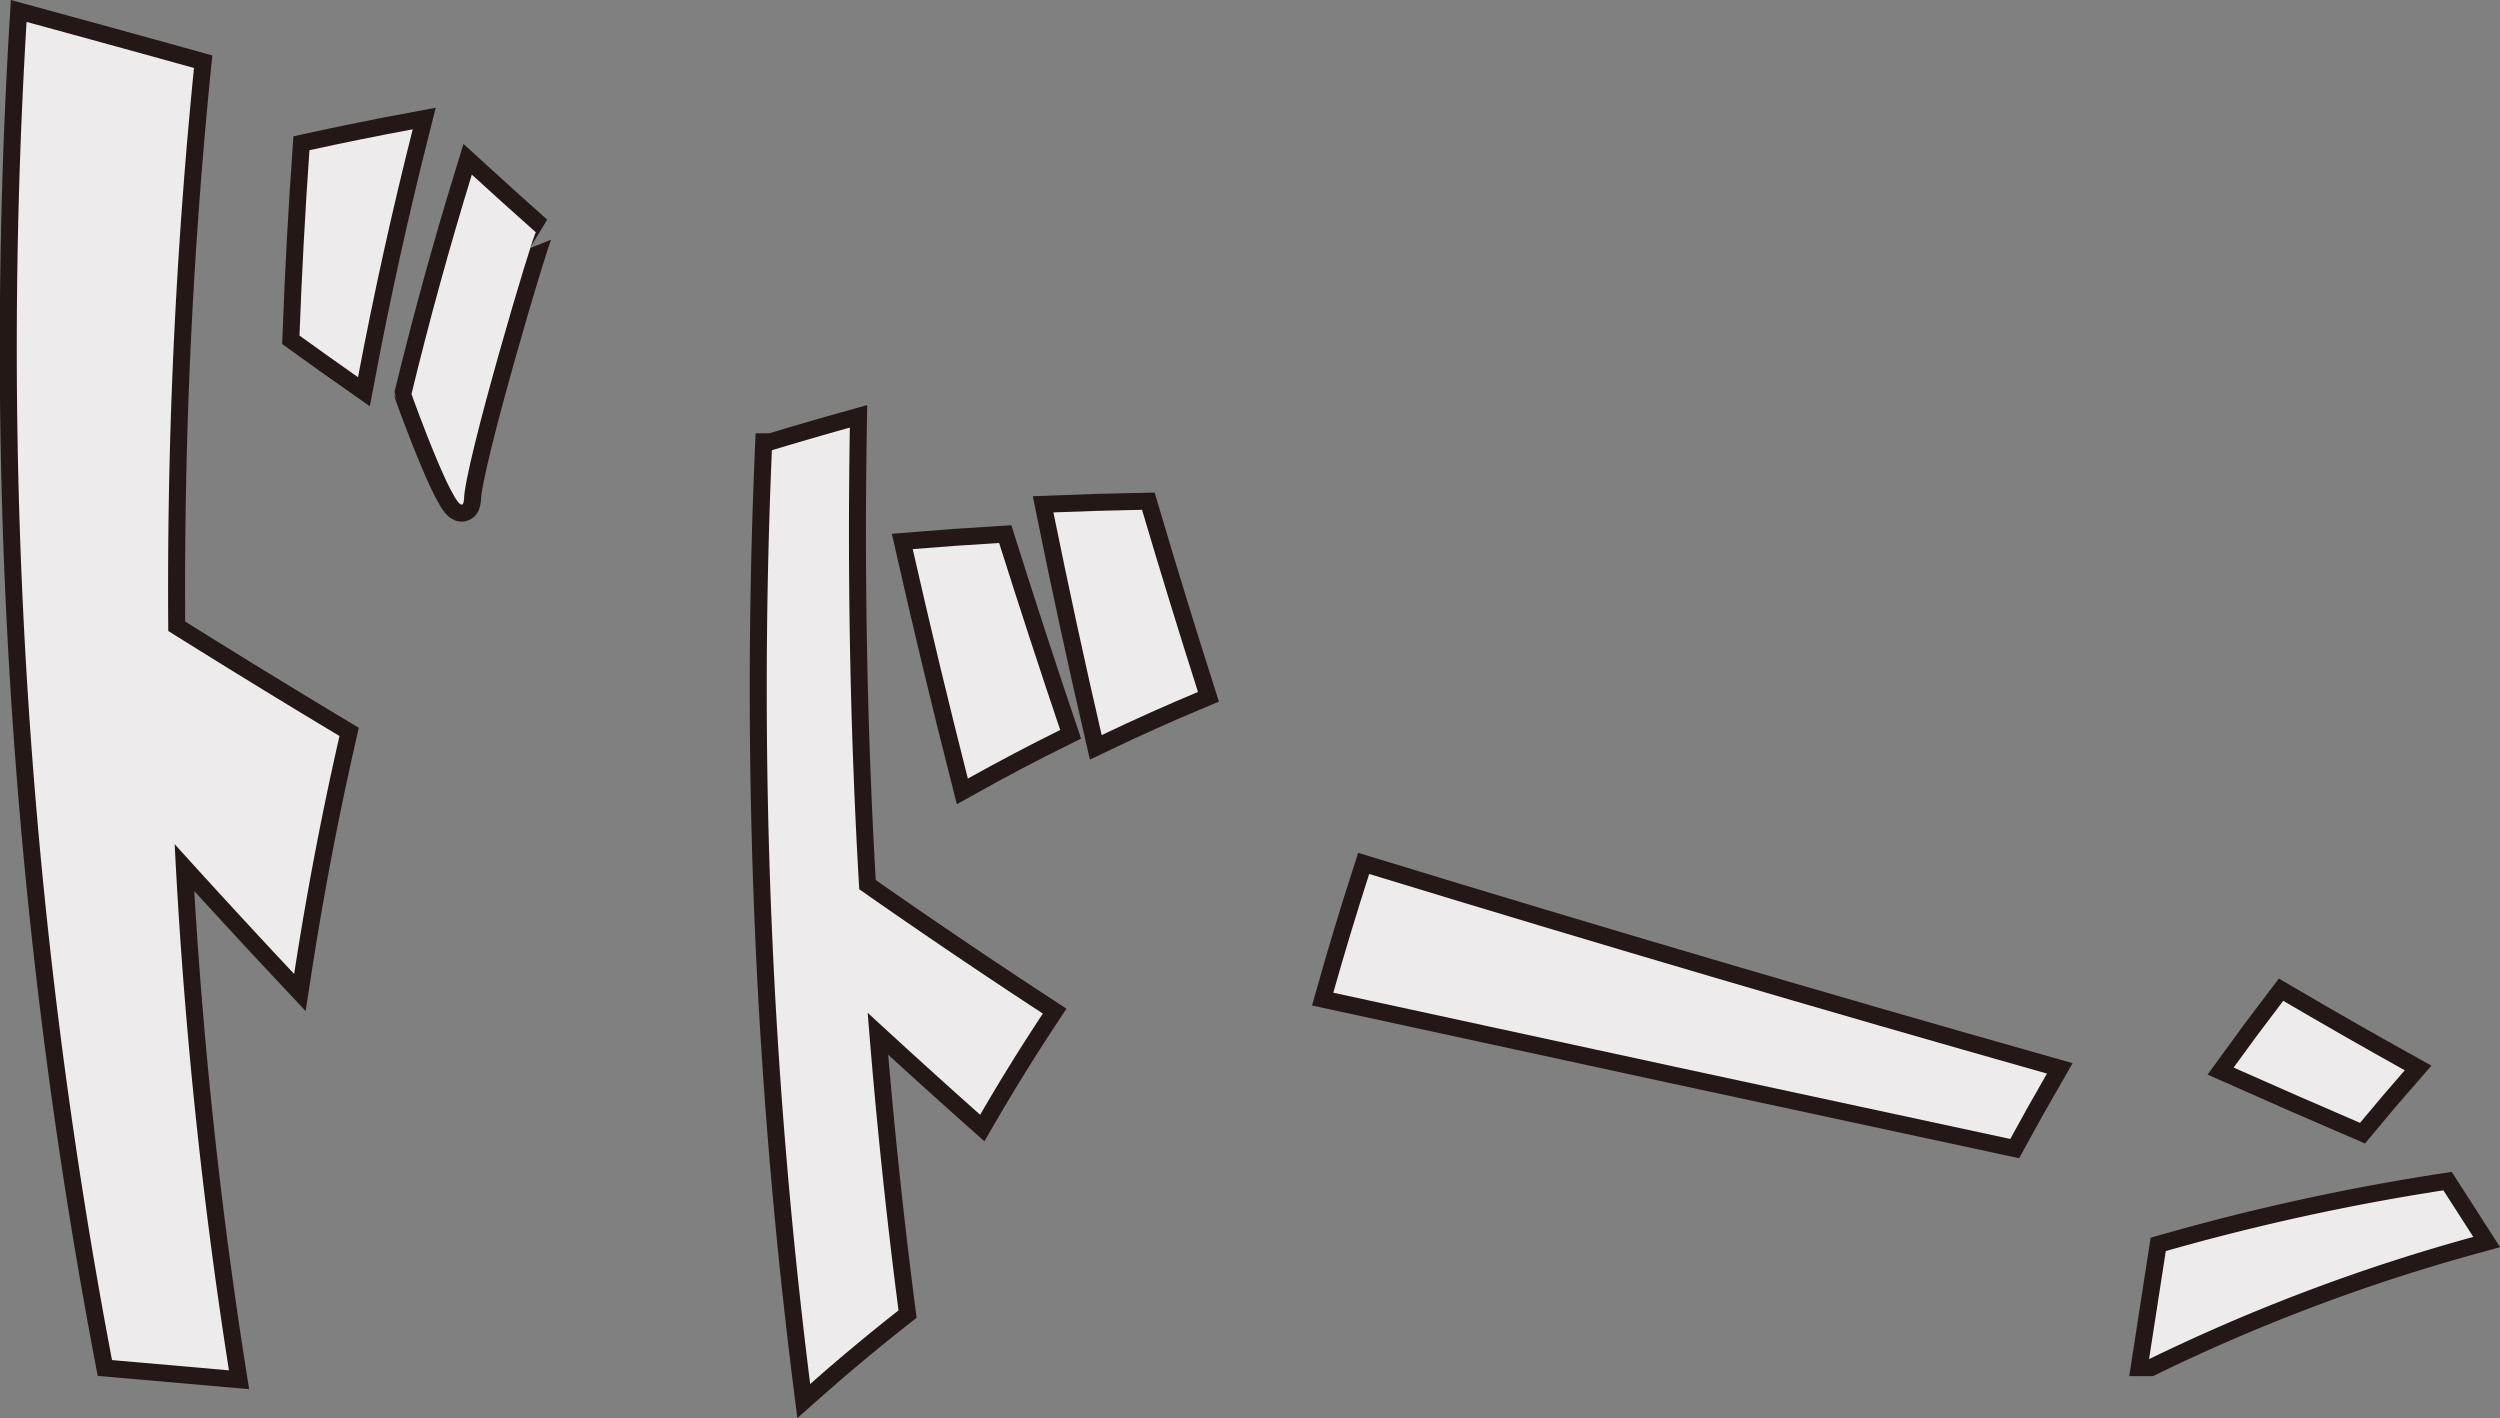 <svg xmlns="http://www.w3.org/2000/svg" viewBox="0 0 441.26 250.31"><rect x="0" y="0" width="441.26" height="250.31" fill="#808080" stroke="none"/><defs><style>.cls-1{fill:none;stroke:#231815;stroke-width:6px;}.cls-2{fill:#edebeb;}</style></defs><g id="Layer_2" data-name="Layer 2"><g id="back"><path d="M161.1,96.92q4.71,20.77,9.73,40.5,8-4.47,16.3-8.58-5.43-16.08-10.78-33Q168.69,96.29,161.1,96.92Z"/><path d="M185.93,90.44q4.09,20.16,8.52,39.31,8.36-4,17-7.62-5-15.66-9.88-32.15Q193.7,90.13,185.93,90.44Z"/><path d="M150,75.47c-4.63,1.29-9.22,2.63-13.76,4A984.71,984.71,0,0,0,143,244.29q7.56-6.69,15.59-13-3.35-25.87-5.44-52.53,10.05,9.28,19.85,18,5.28-9.1,11.07-17.86-16-10.46-32.41-21.94Q149.32,117.07,150,75.47Z"/><path d="M235.33,175.22q59.79,13,119.49,25.81,3.17-5.82,6.48-11.54-59.39-16.81-119.63-35.23Q238.31,164.67,235.33,175.22Z"/><path d="M424.45,188.91Q413.83,183,403,176.65q-4.45,5.81-8.76,11.78,11.24,5,22.31,9.76Q420.44,193.48,424.45,188.91Z"/><path d="M431.27,210.1a402.4,402.4,0,0,0-49,10.72q-1.49,9.62-2.95,19.07a329.83,329.83,0,0,1,57.23-21.57Z"/><path d="M34.24,12Q19.44,7.89,4.69,3.87A958.25,958.25,0,0,0,19.77,240.06l20.64,1.81A883,883,0,0,1,30.83,149q10.64,11.78,21.09,22.91,3.26-21.21,8-42-15-9-30.22-18.54A922.24,922.24,0,0,1,34.24,12Z"/><path d="M54.62,26.51q-1.15,16.41-1.76,32.72Q58,62.94,63.19,66.58q4.16-22,9.66-43.76Q63.66,24.53,54.62,26.51Z"/><path d="M72.63,69.54c0,.11,8.81,24.47,9.27,18.63,0-5.9,12.3-47.31,12.69-47.16q-5.64-5-11.31-10.19Q77.38,50,72.63,69.54Z"/><path class="cls-1" d="M161.1,96.92q4.71,20.77,9.73,40.5,8-4.47,16.3-8.58-5.43-16.08-10.78-33Q168.69,96.29,161.1,96.92Z"/><path class="cls-1" d="M185.93,90.44q4.09,20.16,8.52,39.31,8.36-4,17-7.62-5-15.66-9.88-32.15Q193.7,90.13,185.93,90.44Z"/><path class="cls-1" d="M150,75.47c-4.63,1.29-9.22,2.63-13.76,4A984.71,984.71,0,0,0,143,244.29q7.56-6.69,15.59-13-3.35-25.87-5.44-52.53,10.05,9.28,19.85,18,5.28-9.1,11.07-17.86-16-10.46-32.41-21.94Q149.32,117.07,150,75.47Z"/><path class="cls-1" d="M235.33,175.22q59.79,13,119.49,25.81,3.17-5.82,6.48-11.54-59.39-16.81-119.63-35.23Q238.31,164.67,235.33,175.22Z"/><path class="cls-1" d="M424.45,188.91Q413.83,183,403,176.65q-4.45,5.81-8.76,11.78,11.24,5,22.31,9.76Q420.44,193.48,424.45,188.91Z"/><path class="cls-1" d="M431.27,210.1a402.4,402.4,0,0,0-49,10.72q-1.49,9.62-2.95,19.07a329.83,329.83,0,0,1,57.23-21.57Z"/><path class="cls-1" d="M34.24,12Q19.44,7.89,4.69,3.87A958.25,958.25,0,0,0,19.77,240.06l20.64,1.81A883,883,0,0,1,30.83,149q10.64,11.78,21.09,22.91,3.26-21.21,8-42-15-9-30.22-18.54A922.24,922.24,0,0,1,34.24,12Z"/><path class="cls-1" d="M54.62,26.51q-1.15,16.41-1.76,32.72Q58,62.94,63.19,66.58q4.16-22,9.66-43.76Q63.66,24.53,54.62,26.51Z"/><path class="cls-1" d="M72.63,69.54c0,.11,8.81,24.47,9.27,18.63,0-5.9,12.3-47.31,12.69-47.16q-5.64-5-11.31-10.19Q77.38,50,72.63,69.54Z"/><path class="cls-2" d="M161.1,96.92q4.71,20.77,9.73,40.5,8-4.47,16.3-8.58-5.43-16.08-10.78-33Q168.69,96.29,161.1,96.92Z"/><path class="cls-2" d="M185.93,90.44q4.09,20.16,8.52,39.31,8.36-4,17-7.62-5-15.66-9.88-32.15Q193.7,90.13,185.93,90.44Z"/><path class="cls-2" d="M150,75.47c-4.63,1.29-9.22,2.63-13.76,4A984.71,984.71,0,0,0,143,244.29q7.56-6.69,15.59-13-3.35-25.87-5.44-52.53,10.05,9.28,19.85,18,5.28-9.1,11.07-17.86-16-10.46-32.41-21.94Q149.32,117.07,150,75.47Z"/><path class="cls-2" d="M235.33,175.22q59.79,13,119.49,25.81,3.17-5.82,6.48-11.54-59.39-16.81-119.63-35.23Q238.31,164.67,235.33,175.22Z"/><path class="cls-2" d="M424.45,188.91Q413.83,183,403,176.65q-4.45,5.81-8.76,11.78,11.24,5,22.31,9.76Q420.44,193.48,424.45,188.91Z"/><path class="cls-2" d="M431.27,210.1a402.4,402.4,0,0,0-49,10.72q-1.49,9.62-2.95,19.07a329.83,329.83,0,0,1,57.23-21.57Z"/><path class="cls-2" d="M34.24,12Q19.44,7.89,4.69,3.87A958.25,958.25,0,0,0,19.77,240.06l20.64,1.81A883,883,0,0,1,30.83,149q10.64,11.78,21.09,22.91,3.26-21.21,8-42-15-9-30.22-18.54A922.24,922.24,0,0,1,34.24,12Z"/><path class="cls-2" d="M54.62,26.51q-1.15,16.41-1.76,32.72Q58,62.94,63.19,66.58q4.16-22,9.66-43.76Q63.66,24.53,54.62,26.51Z"/><path class="cls-2" d="M72.63,69.54c0,.11,8.81,24.47,9.27,18.63,0-5.9,12.3-47.31,12.69-47.16q-5.64-5-11.31-10.19Q77.38,50,72.63,69.54Z"/></g></g></svg>